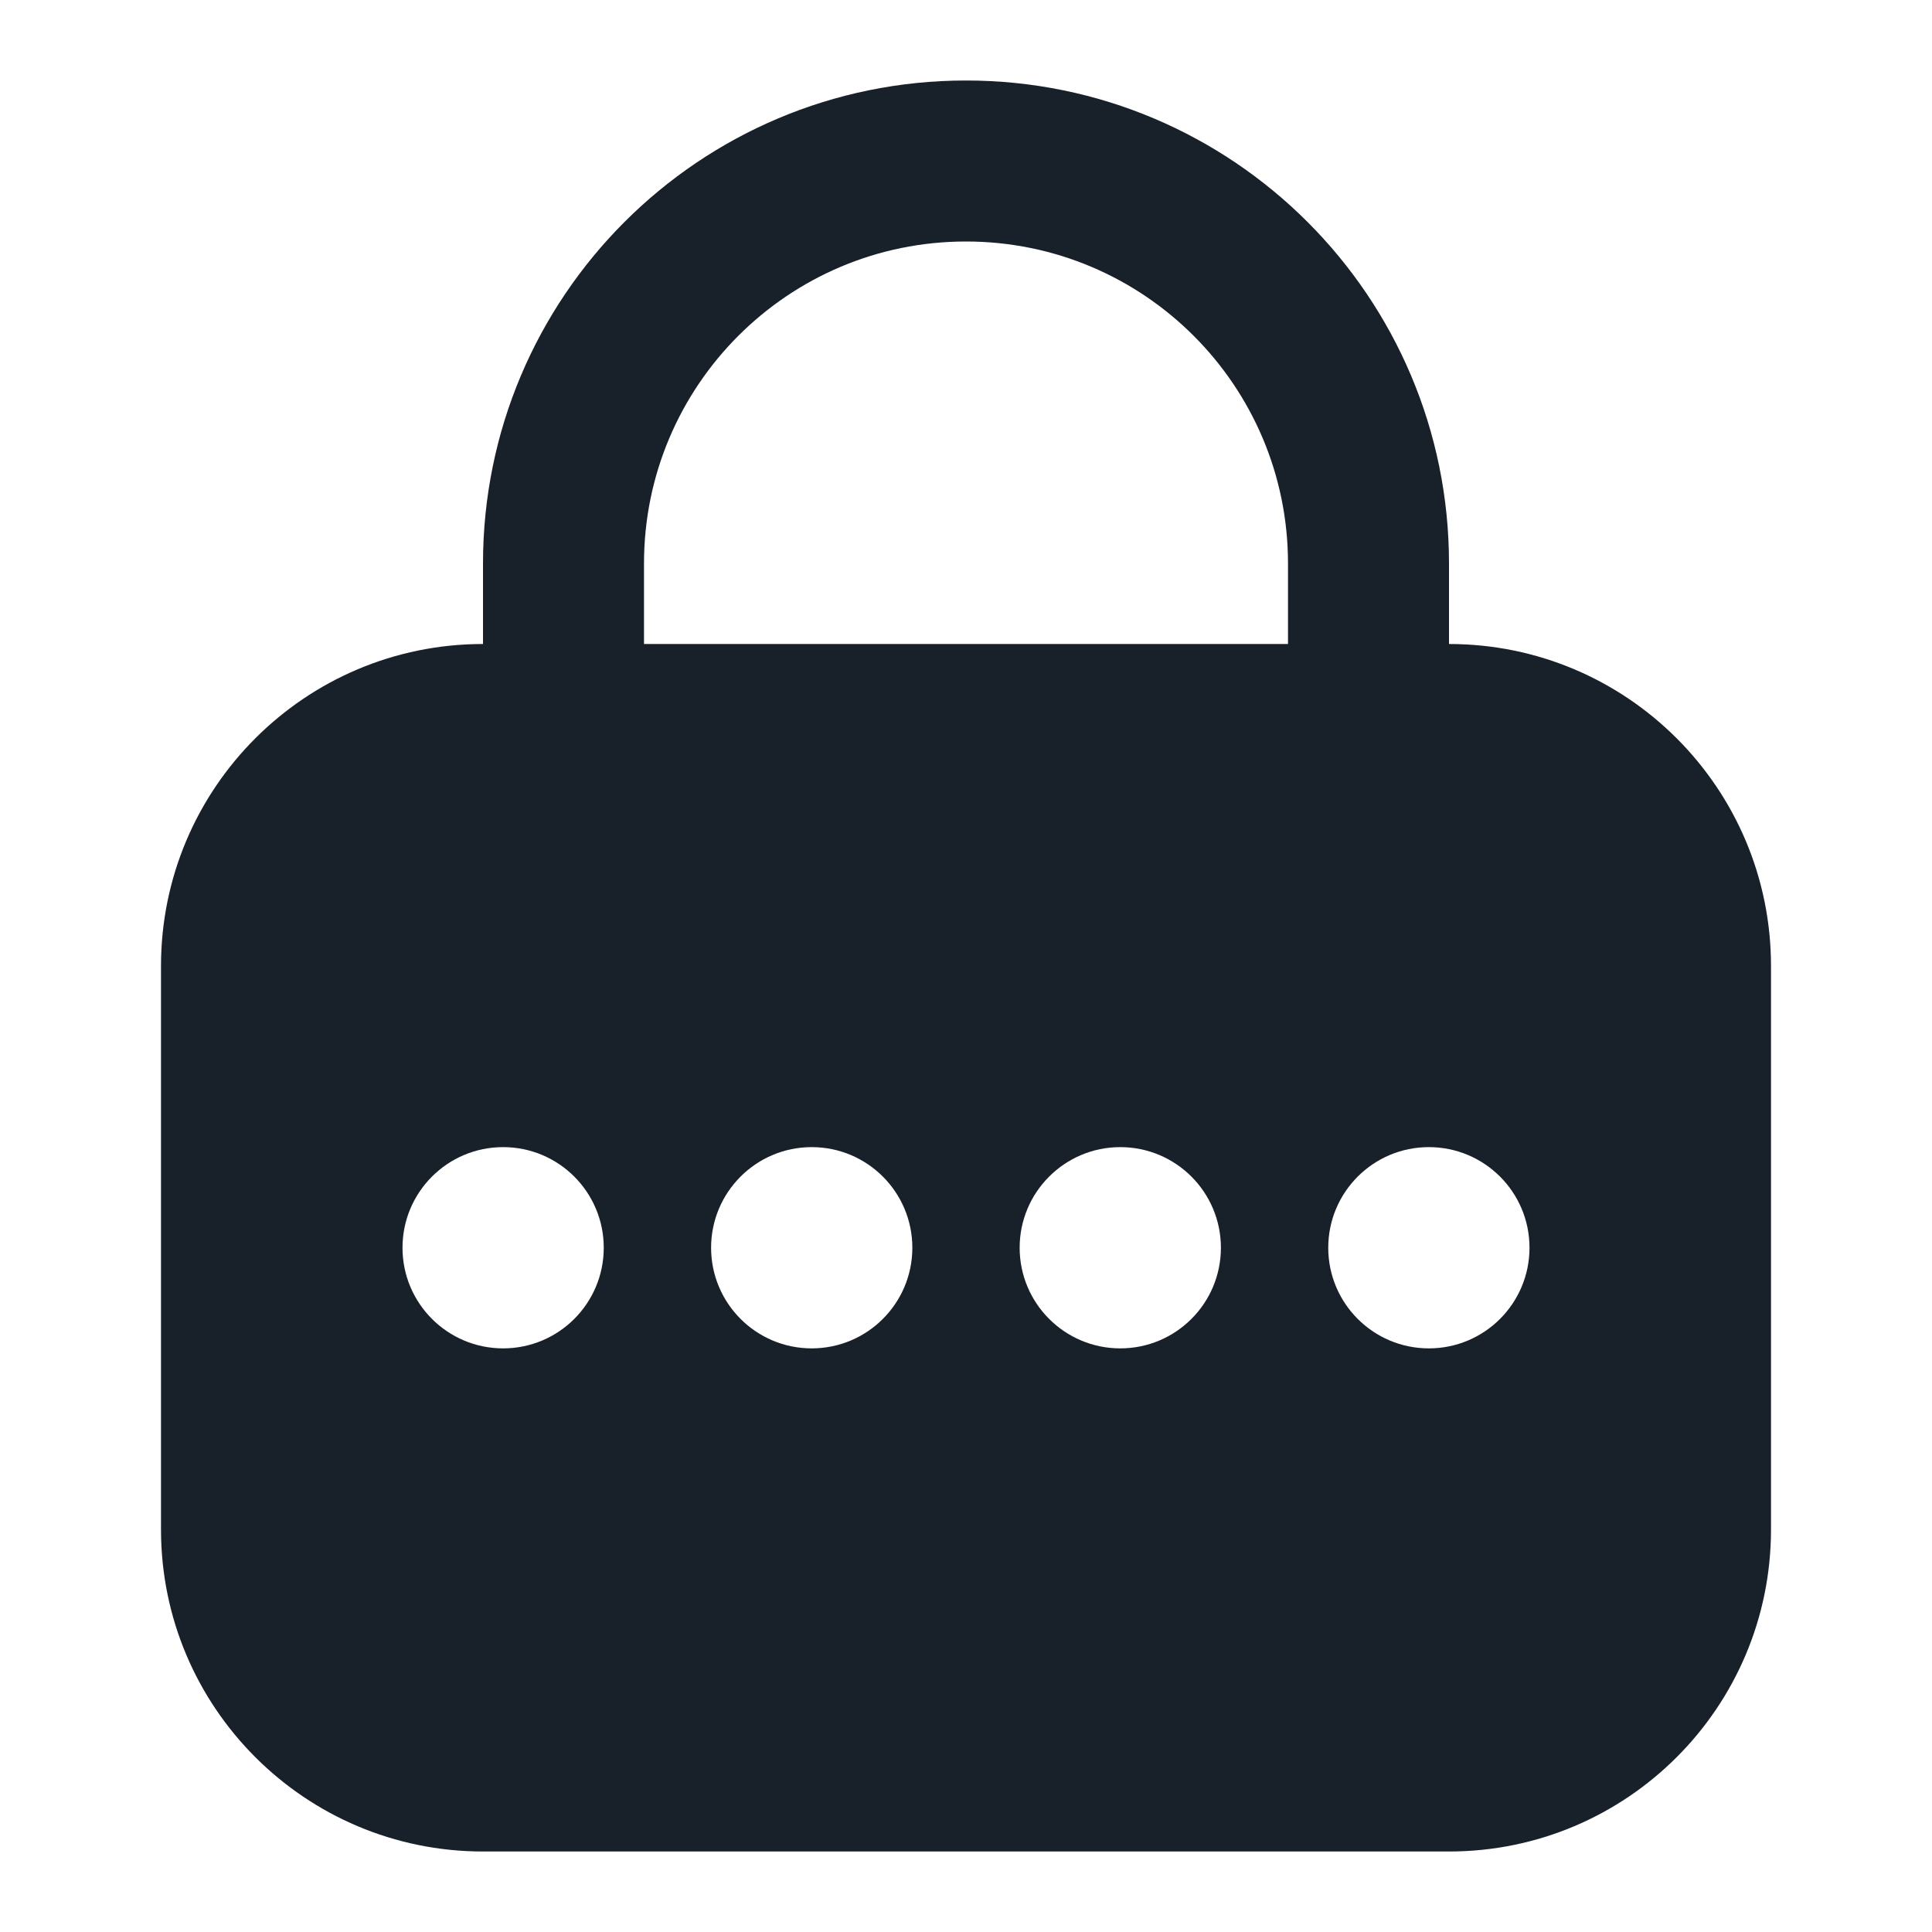 <svg width="48" height="48" viewBox="0 0 48 48" fill="none" xmlns="http://www.w3.org/2000/svg">
<path fill-rule="evenodd" clip-rule="evenodd" d="M32 14V16H16V14C16 9.582 19.582 6 24 6C28.418 6 32 9.582 32 14ZM36 16V14C36 7.373 30.627 2 24 2C17.373 2 12 7.373 12 14V16C7.582 16 4 19.582 4 24V38C4 42.418 7.582 46 12 46H36C40.418 46 44 42.418 44 38V24C44 19.582 40.418 16 36 16ZM12.5 33.5C13.881 33.5 15 32.381 15 31C15 29.619 13.881 28.5 12.5 28.5C11.119 28.5 10 29.619 10 31C10 32.381 11.119 33.5 12.5 33.5ZM20.167 33.5C21.547 33.5 22.667 32.381 22.667 31C22.667 29.619 21.547 28.5 20.167 28.5C18.786 28.5 17.667 29.619 17.667 31C17.667 32.381 18.786 33.5 20.167 33.5ZM30.333 31C30.333 32.381 29.214 33.5 27.833 33.5C26.453 33.5 25.333 32.381 25.333 31C25.333 29.619 26.453 28.5 27.833 28.5C29.214 28.5 30.333 29.619 30.333 31ZM35.5 33.5C36.881 33.5 38 32.381 38 31C38 29.619 36.881 28.5 35.5 28.5C34.119 28.5 33 29.619 33 31C33 32.381 34.119 33.5 35.5 33.5Z" fill="#18202A"/>
</svg>
